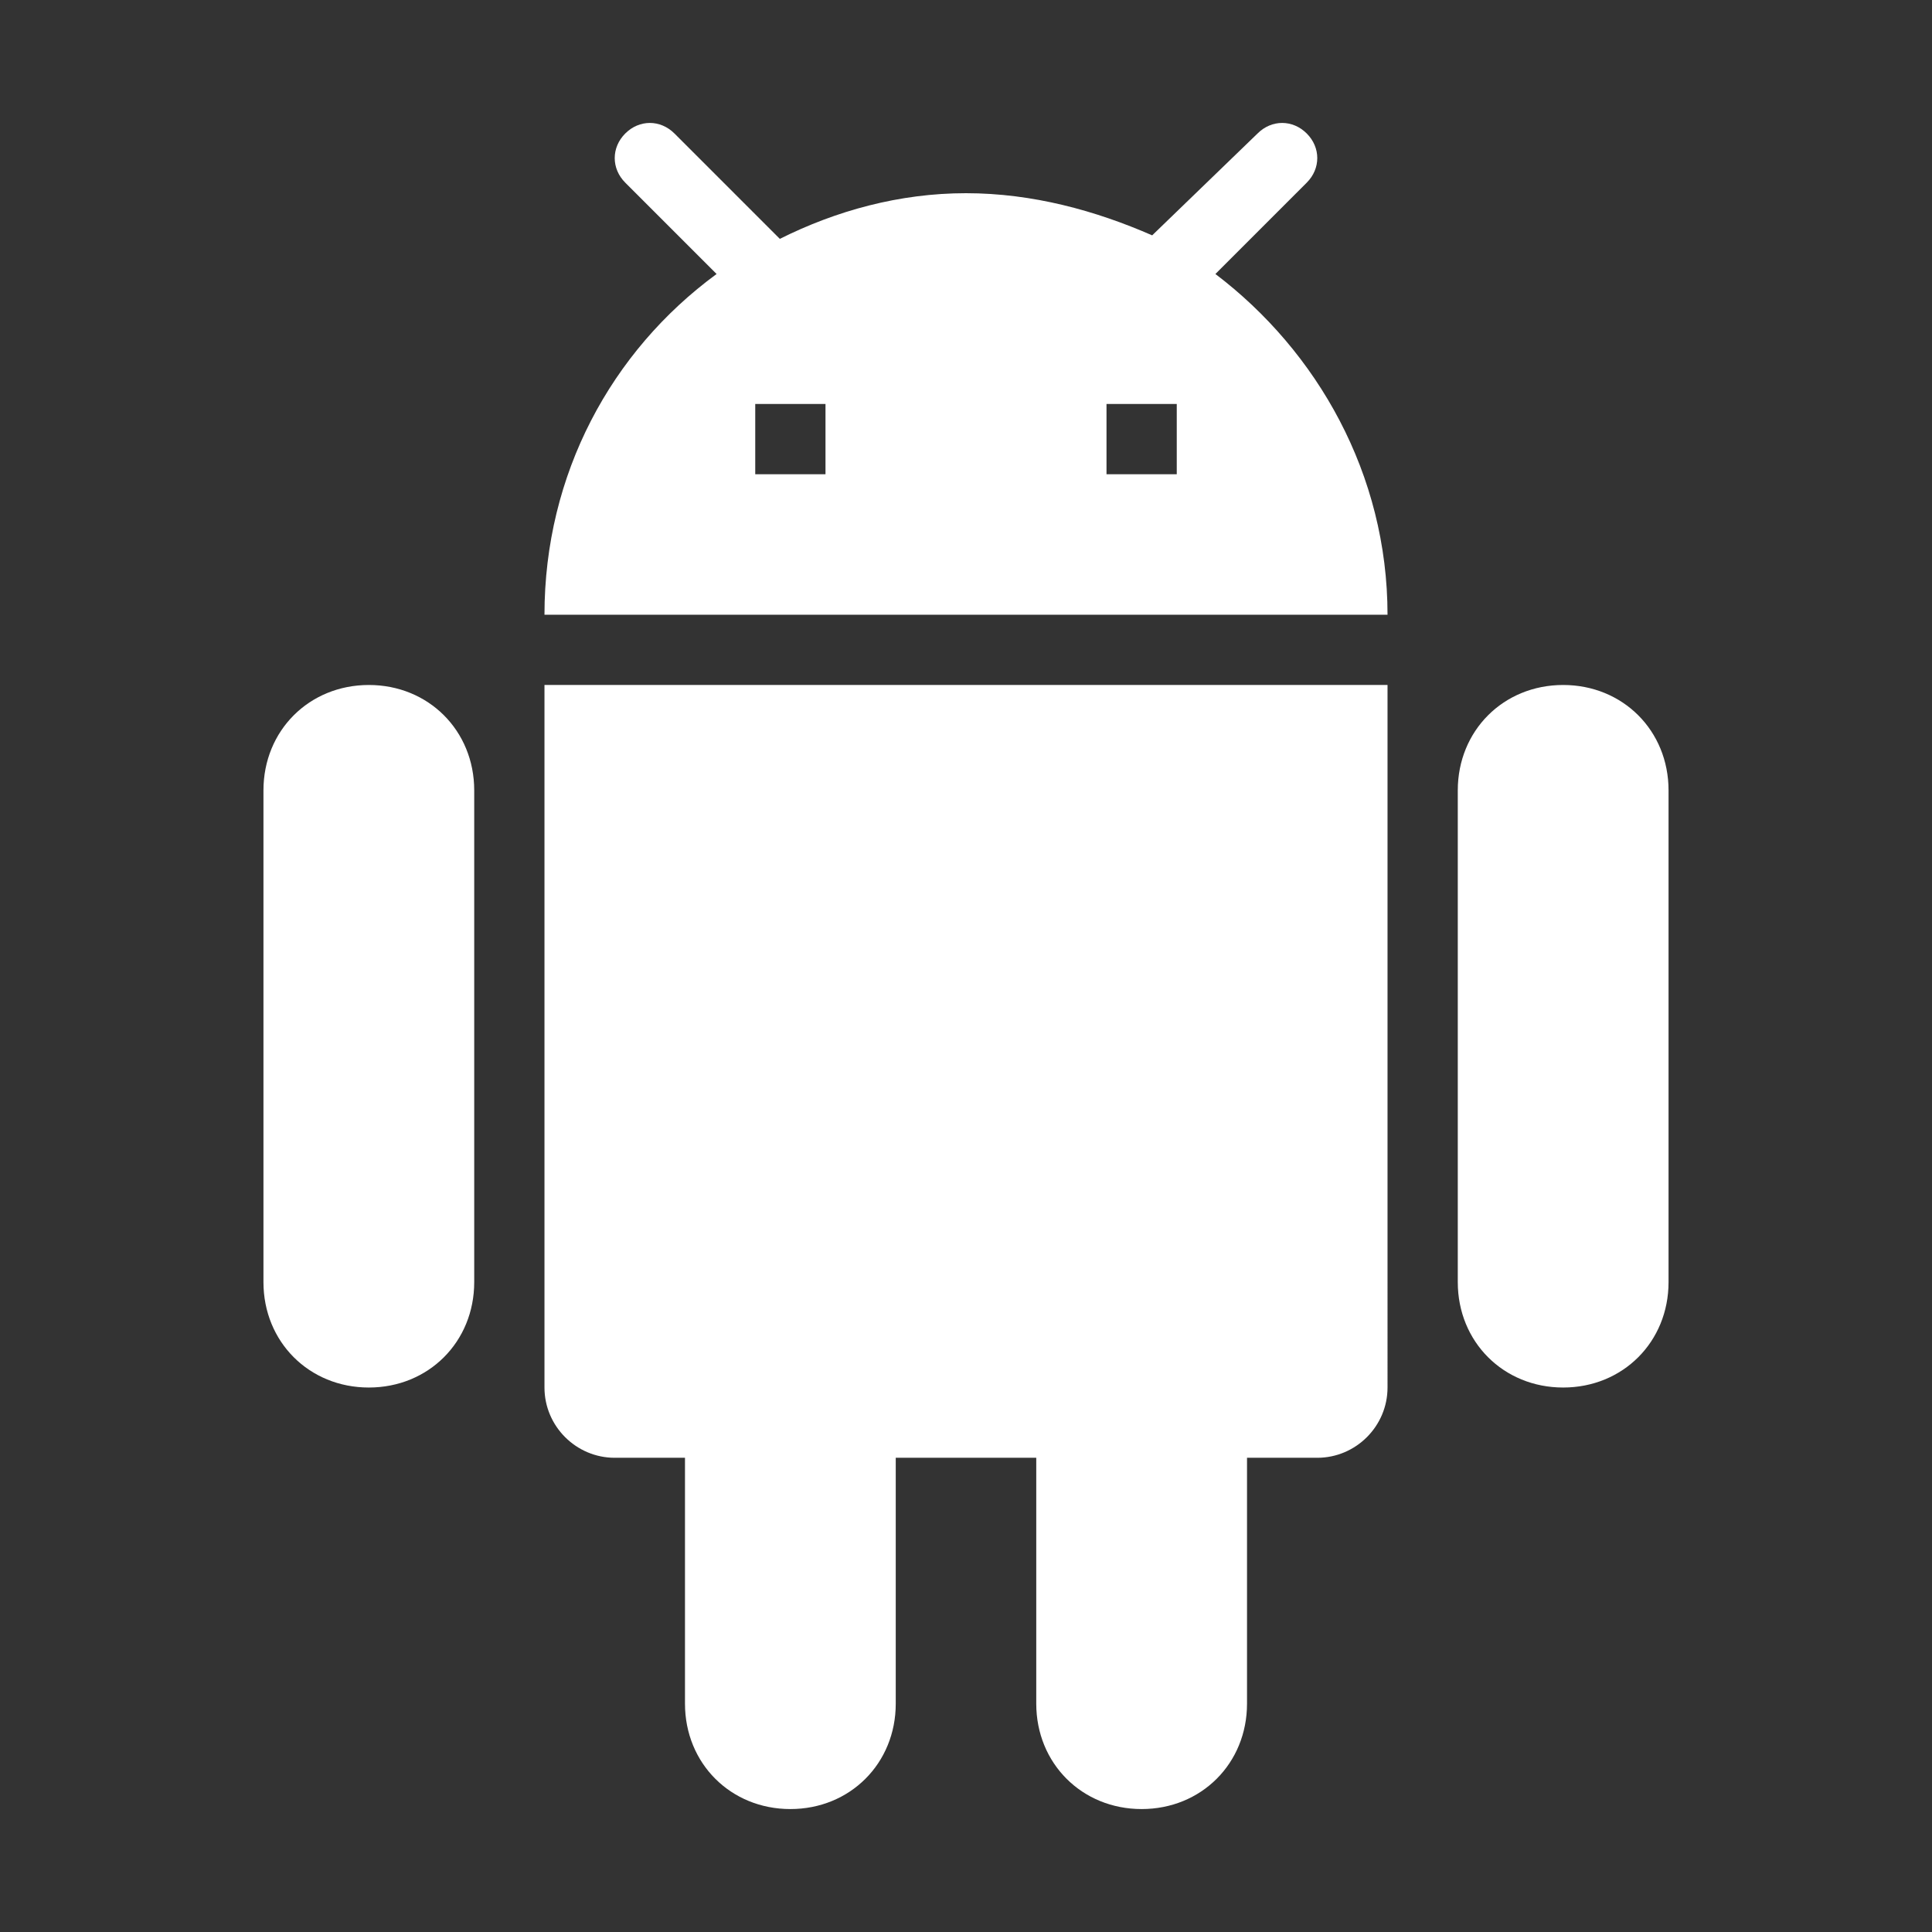 <svg width="30px" height="30px" version="1.1" id="Layer_1"
                                            xmlns="http://www.w3.org/2000/svg"
                                            xmlns:xlink="http://www.w3.org/1999/xlink" x="0px" y="0px"
                                            viewBox="-3.5 -3.5 55 55" enable-background="new -3.5 -3.5 55 55"
                                            xml:space="preserve">
                                            <rect x="-3.5" y="-3.5" width="55" height="55" fill="#333333" stroke="none"/>
                                            <path fill="#FFFFFF" d="M12,36c0,1.1,0.9,2,2,2h2v7c0,1.7,1.3,3,3,3s3-1.3,3-3v-7h4v7c0,1.7,1.3,3,3,3s3-1.3,3-3v-7h2c1.1,0,2-0.9,2-2V16H12V36z
                                                                M7,16c-1.7,0-3,1.3-3,3v14c0,1.7,1.3,3,3,3s3-1.3,3-3V19C10,17.3,8.7,16,7,16z M41,16c-1.7,0-3,1.3-3,3v14c0,1.7,1.3,3,3,3
                                                                s3-1.3,3-3V19C44,17.3,42.7,16,41,16z M31.1,4.3l2.6-2.6c0.4-0.4,0.4-1,0-1.4s-1-0.4-1.4,0l-3,2.9C27.7,2.5,25.9,2,24,2
                                                                c-1.9,0-3.7,0.5-5.3,1.3l-3-3c-0.4-0.4-1-0.4-1.4,0s-0.4,1,0,1.4l2.6,2.6C13.9,6.5,12,10,12,14h24C36,10,34,6.5,31.1,4.3z M20,10h-2
                                                                V8h2V10z M30,10h-2V8h2V10z"></path>
                                        </svg>